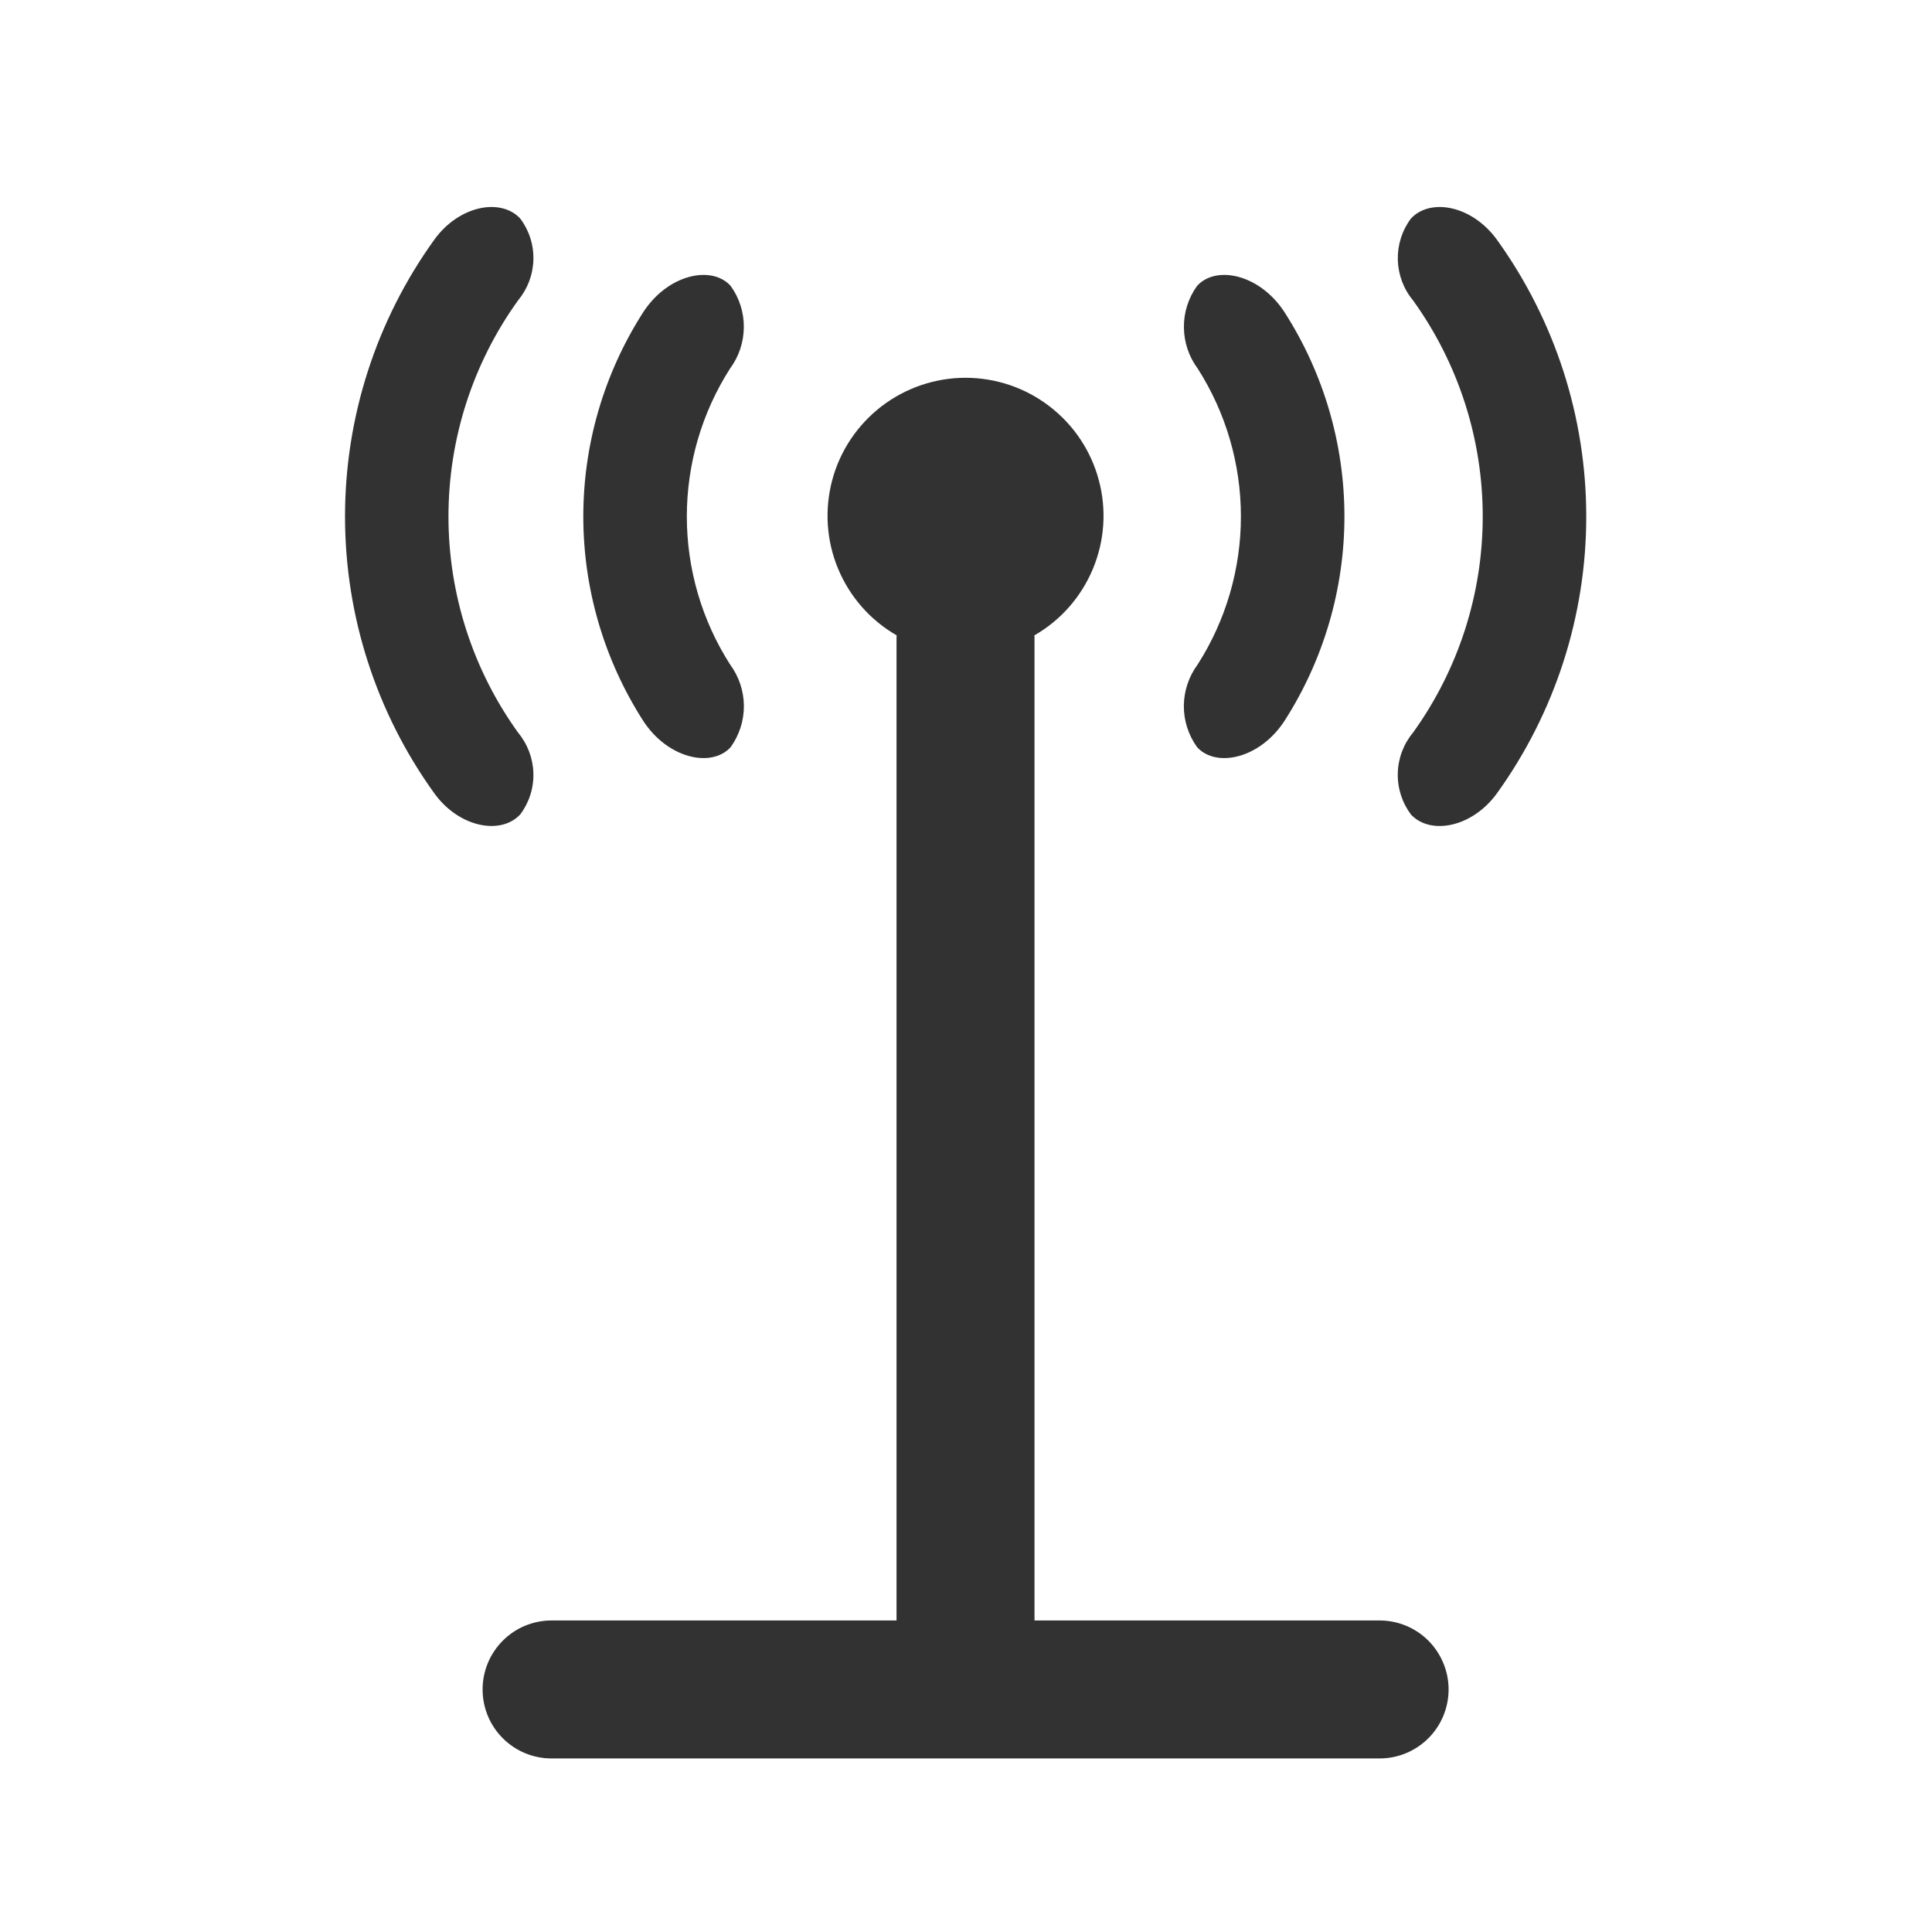 <svg width="24" height="24" viewBox="0 0 24 24" fill="none" xmlns="http://www.w3.org/2000/svg">
<path d="M17.138 20.13H12.851V7.916C12.851 7.908 12.85 7.901 12.849 7.893C13.177 7.705 13.432 7.414 13.577 7.065C13.722 6.717 13.748 6.33 13.65 5.965C13.553 5.6 13.338 5.278 13.038 5.048C12.739 4.818 12.372 4.693 11.994 4.693C11.617 4.693 11.25 4.818 10.95 5.048C10.651 5.278 10.435 5.6 10.338 5.965C10.241 6.33 10.266 6.717 10.411 7.065C10.556 7.414 10.812 7.705 11.139 7.893C11.139 7.901 11.137 7.908 11.137 7.915V20.13H6.852C6.624 20.13 6.406 20.22 6.246 20.381C6.085 20.542 5.995 20.76 5.995 20.987C5.995 21.215 6.085 21.433 6.246 21.593C6.406 21.754 6.624 21.844 6.852 21.844H17.137C17.365 21.844 17.583 21.754 17.744 21.593C17.904 21.433 17.995 21.215 17.995 20.987C17.995 20.76 17.904 20.542 17.744 20.381C17.583 20.22 17.365 20.13 17.137 20.13H17.138Z" fill="#323232"/>
<path d="M14.871 9.282C15.11 9.543 15.657 9.423 15.961 8.948C16.444 8.192 16.701 7.313 16.701 6.416C16.701 5.519 16.444 4.641 15.961 3.885C15.657 3.409 15.11 3.289 14.871 3.551C14.763 3.7 14.705 3.881 14.707 4.065C14.708 4.25 14.768 4.43 14.878 4.578C15.229 5.127 15.415 5.765 15.415 6.416C15.415 7.067 15.229 7.705 14.878 8.254C14.768 8.403 14.708 8.582 14.706 8.767C14.705 8.952 14.763 9.132 14.871 9.282ZM18.597 2.98C18.288 2.552 17.77 2.455 17.528 2.714C17.417 2.861 17.36 3.042 17.364 3.227C17.369 3.411 17.435 3.589 17.553 3.731C18.116 4.513 18.419 5.452 18.419 6.416C18.419 7.38 18.116 8.319 17.553 9.101C17.435 9.243 17.368 9.421 17.364 9.606C17.359 9.79 17.417 9.971 17.528 10.119C17.77 10.377 18.289 10.28 18.597 9.853C19.317 8.852 19.705 7.65 19.705 6.416C19.705 5.183 19.317 3.981 18.597 2.98ZM9.076 9.282C9.184 9.132 9.242 8.952 9.241 8.767C9.239 8.582 9.179 8.403 9.069 8.254C8.718 7.705 8.532 7.067 8.532 6.416C8.532 5.765 8.718 5.127 9.069 4.578C9.179 4.43 9.239 4.25 9.24 4.065C9.242 3.881 9.184 3.7 9.076 3.551C8.838 3.289 8.291 3.409 7.986 3.885C7.503 4.641 7.246 5.519 7.246 6.416C7.246 7.313 7.503 8.192 7.986 8.948C8.29 9.423 8.837 9.543 9.076 9.282ZM6.462 10.118C6.573 9.971 6.631 9.79 6.626 9.605C6.621 9.421 6.554 9.243 6.436 9.101C5.873 8.319 5.571 7.38 5.571 6.416C5.571 5.452 5.873 4.513 6.436 3.731C6.554 3.589 6.621 3.412 6.626 3.227C6.631 3.042 6.573 2.861 6.462 2.714C6.22 2.455 5.701 2.552 5.394 2.979C4.673 3.981 4.286 5.183 4.286 6.416C4.286 7.649 4.673 8.852 5.394 9.853C5.701 10.28 6.22 10.377 6.462 10.118H6.462Z" fill="#323232"/>
</svg>

